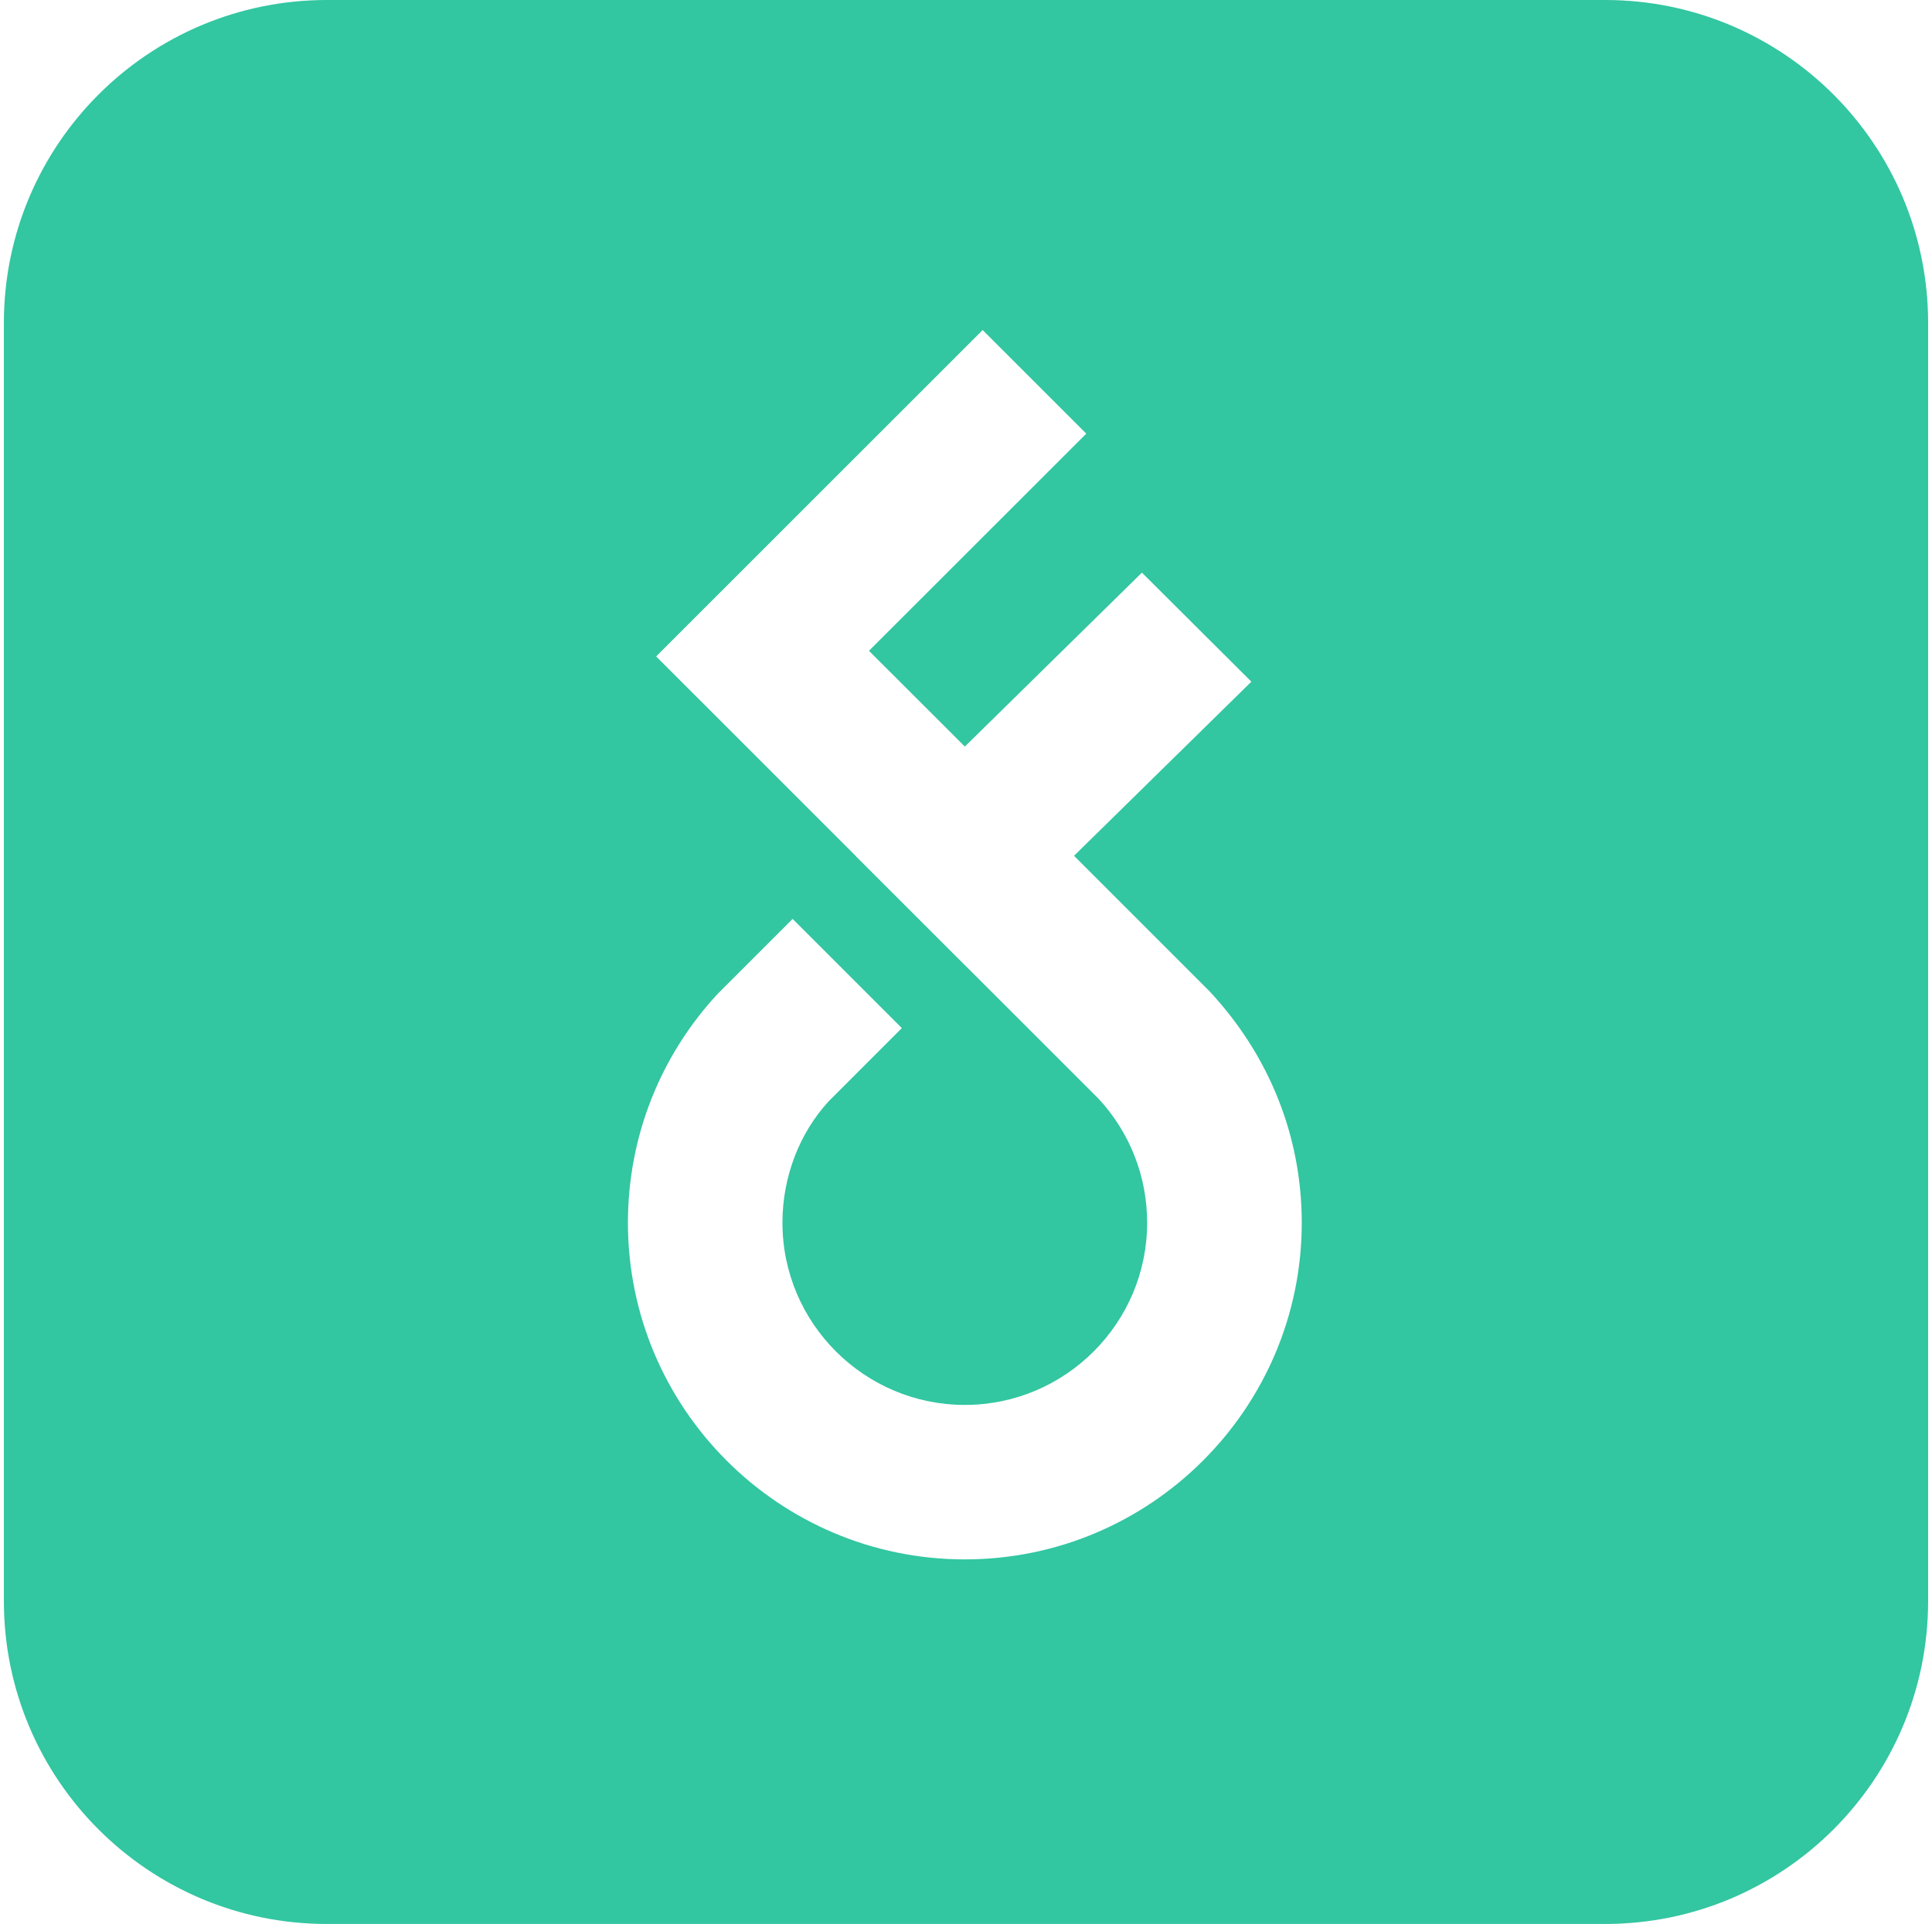 <svg width="249" height="248" viewBox="0 0 249 248" fill="none" xmlns="http://www.w3.org/2000/svg">
  <path fill-rule="evenodd" clip-rule="evenodd" d="M42.13 0C19.138 0 0.5 18.638 0.5 41.63V206.37C0.5 229.362 19.138 248 42.13 248H206.87C229.862 248 248.5 229.362 248.5 206.37V41.63C248.5 18.638 229.862 0 206.87 0H42.13ZM100.843 157.604C100.843 170.546 111.39 181.094 124.351 181.094C137.307 181.094 147.846 170.546 147.846 157.604C147.846 151.651 145.624 145.99 141.595 141.637L124.351 124.399L124.346 124.404L110.269 110.332L110.278 110.323L84.566 84.613C91.681 77.487 98.805 70.369 105.931 63.253L126.646 42.544L140.004 55.896L111.994 83.891L124.351 96.231L147.174 73.812L154.598 81.211L161.279 87.868L138.423 110.311L155.943 127.836V127.84C163.677 136.155 167.773 146.623 167.773 157.608C167.773 181.54 148.287 201.006 124.351 201.006C100.401 201.006 80.928 181.54 80.928 157.608C80.928 146.64 85.024 136.184 92.471 128.132L102.154 118.448L116.231 132.521L106.832 141.924C103.064 145.998 100.843 151.663 100.843 157.604Z" fill="#32C6A1" />
</svg>